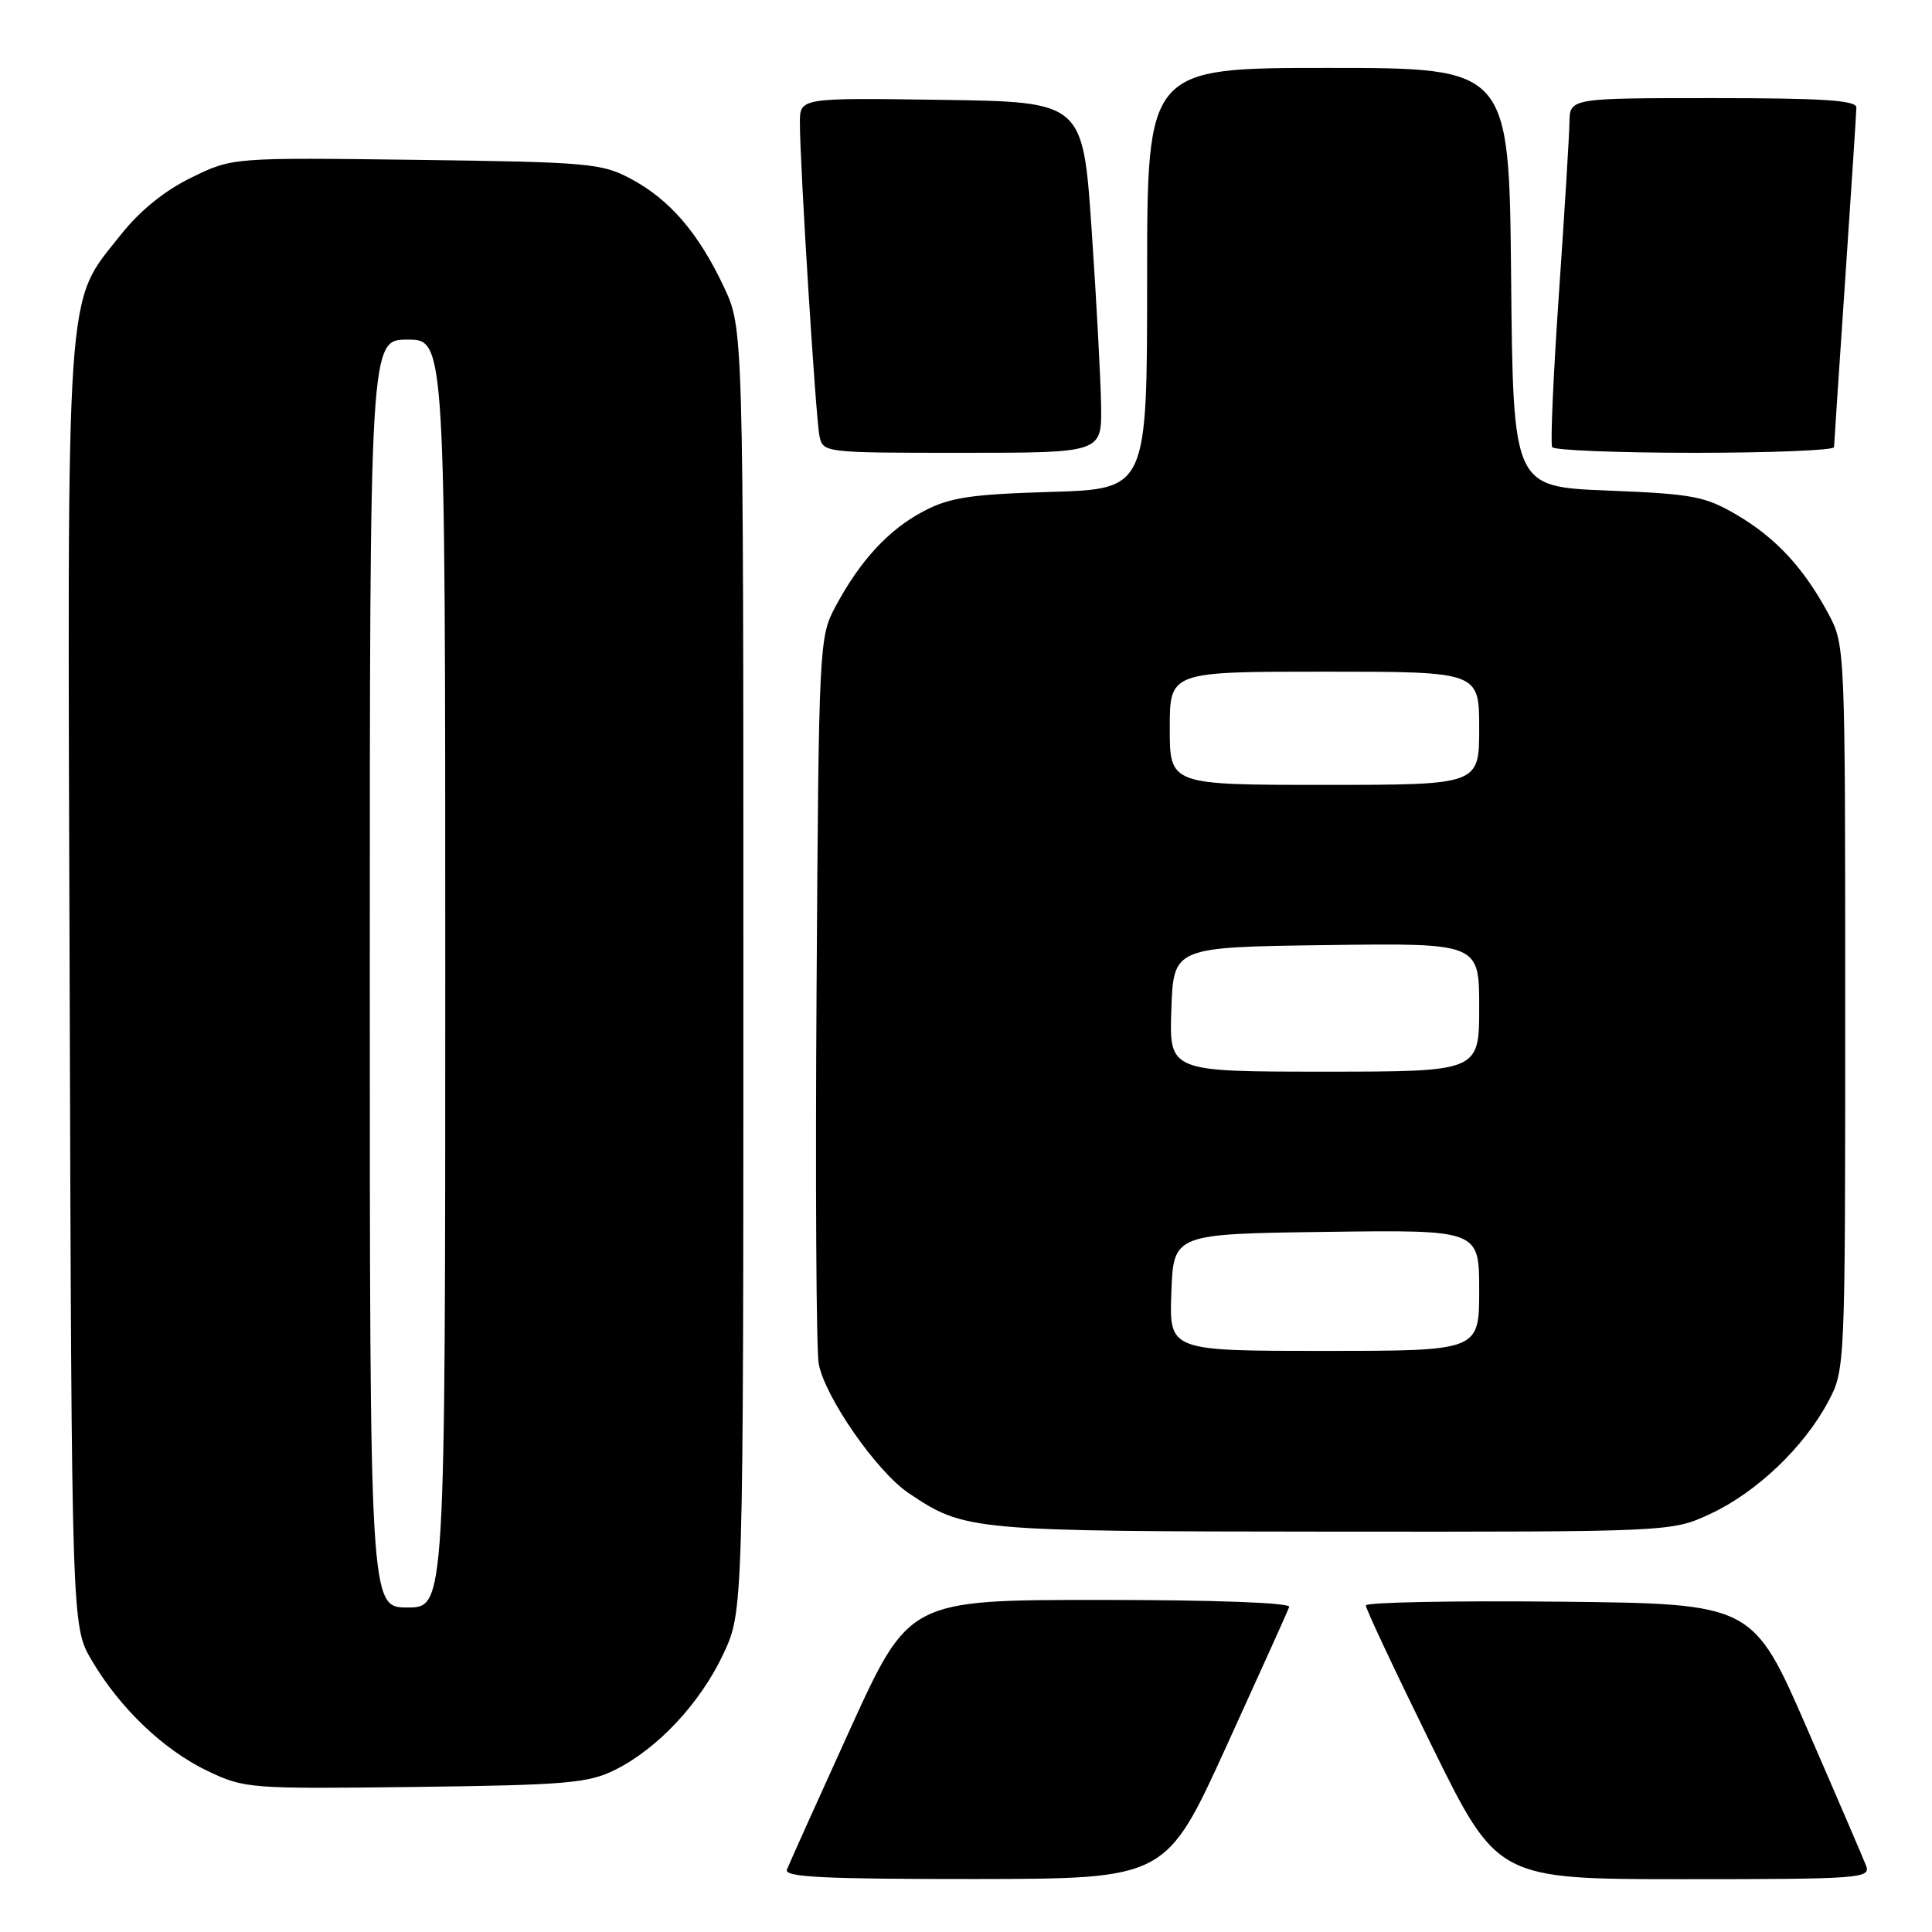 <?xml version="1.0" encoding="UTF-8" standalone="no"?>
<!DOCTYPE svg PUBLIC "-//W3C//DTD SVG 1.1//EN" "http://www.w3.org/Graphics/SVG/1.1/DTD/svg11.dtd" >
<svg xmlns="http://www.w3.org/2000/svg" xmlns:xlink="http://www.w3.org/1999/xlink" version="1.1" viewBox="0 0 256 256">
 <g >
 <path fill="currentColor"
d=" M 162.50 231.40 C 166.90 221.75 170.65 213.44 170.83 212.93 C 171.03 212.37 160.98 212.00 145.80 212.00 C 120.44 212.00 120.44 212.00 112.59 229.24 C 108.28 238.72 104.53 247.05 104.27 247.74 C 103.89 248.73 109.17 248.99 129.14 248.98 C 154.50 248.95 154.50 248.95 162.50 231.40 Z  M 247.28 247.25 C 246.91 246.29 243.38 238.07 239.43 229.00 C 232.25 212.50 232.25 212.50 206.62 212.23 C 192.53 212.09 180.99 212.31 180.98 212.73 C 180.96 213.15 184.88 221.49 189.68 231.25 C 198.41 249.00 198.41 249.00 223.17 249.00 C 246.34 249.00 247.89 248.89 247.28 247.25 Z  M 81.47 234.53 C 87.14 231.72 92.79 225.68 95.85 219.15 C 98.50 213.50 98.50 213.50 98.50 128.50 C 98.50 43.50 98.50 43.50 95.91 38.00 C 92.55 30.87 88.75 26.45 83.62 23.71 C 79.75 21.63 78.02 21.48 55.14 21.18 C 30.79 20.87 30.79 20.87 25.34 23.54 C 21.82 25.25 18.51 27.94 16.03 31.08 C 8.59 40.49 8.92 35.62 9.23 130.57 C 9.50 215.50 9.50 215.50 12.15 220.00 C 15.90 226.36 21.67 231.87 27.50 234.66 C 32.38 236.99 33.04 237.05 55.00 236.78 C 75.02 236.53 77.94 236.28 81.47 234.53 Z  M 226.66 200.58 C 232.75 197.74 239.00 191.79 242.21 185.79 C 244.50 181.50 244.50 181.50 244.50 133.50 C 244.50 85.94 244.48 85.46 242.30 81.38 C 239.03 75.28 235.34 71.29 230.14 68.23 C 225.94 65.76 224.33 65.45 213.00 65.00 C 200.50 64.50 200.50 64.50 200.23 36.75 C 199.97 9.00 199.97 9.00 175.98 9.00 C 152.00 9.00 152.00 9.00 152.00 36.90 C 152.00 64.80 152.00 64.80 139.25 65.18 C 128.57 65.50 125.83 65.92 122.38 67.74 C 117.75 70.17 113.97 74.27 110.70 80.38 C 108.54 84.43 108.49 85.28 108.20 131.00 C 108.03 156.57 108.16 178.93 108.48 180.69 C 109.29 185.11 116.18 195.02 120.42 197.86 C 127.87 202.85 128.52 202.91 176.50 202.95 C 221.50 202.98 221.50 202.98 226.66 200.58 Z  M 145.90 53.75 C 145.85 50.31 145.29 39.85 144.65 30.50 C 143.50 13.50 143.50 13.50 124.75 13.23 C 106.00 12.96 106.00 12.96 105.99 16.23 C 105.98 21.62 108.08 55.32 108.58 57.75 C 109.04 59.99 109.16 60.00 127.52 60.00 C 146.00 60.00 146.00 60.00 145.90 53.75 Z  M 243.02 59.25 C 243.03 58.84 243.70 48.83 244.50 37.00 C 245.30 25.17 245.97 14.94 245.98 14.25 C 245.99 13.29 241.54 13.00 227.00 13.00 C 208.00 13.00 208.00 13.00 207.96 16.25 C 207.93 18.04 207.30 28.27 206.56 39.00 C 205.82 49.73 205.42 58.84 205.67 59.25 C 205.91 59.66 214.42 60.00 224.56 60.00 C 234.70 60.00 243.01 59.66 243.02 59.25 Z  M 49.00 129.00 C 49.00 45.00 49.00 45.00 54.00 45.00 C 59.00 45.00 59.00 45.00 59.00 129.00 C 59.00 213.00 59.00 213.00 54.00 213.00 C 49.00 213.00 49.00 213.00 49.00 129.00 Z  M 155.21 171.25 C 155.50 163.50 155.50 163.50 175.75 163.23 C 196.00 162.96 196.00 162.96 196.00 170.98 C 196.00 179.00 196.00 179.00 175.46 179.00 C 154.92 179.00 154.92 179.00 155.21 171.25 Z  M 155.21 133.75 C 155.50 125.50 155.50 125.50 175.75 125.23 C 196.00 124.96 196.00 124.96 196.00 133.48 C 196.00 142.00 196.00 142.00 175.46 142.00 C 154.92 142.00 154.92 142.00 155.21 133.75 Z  M 155.00 96.50 C 155.00 89.00 155.00 89.00 175.50 89.00 C 196.00 89.00 196.00 89.00 196.00 96.50 C 196.00 104.00 196.00 104.00 175.50 104.00 C 155.00 104.00 155.00 104.00 155.00 96.50 Z "/>
</g>
</svg>